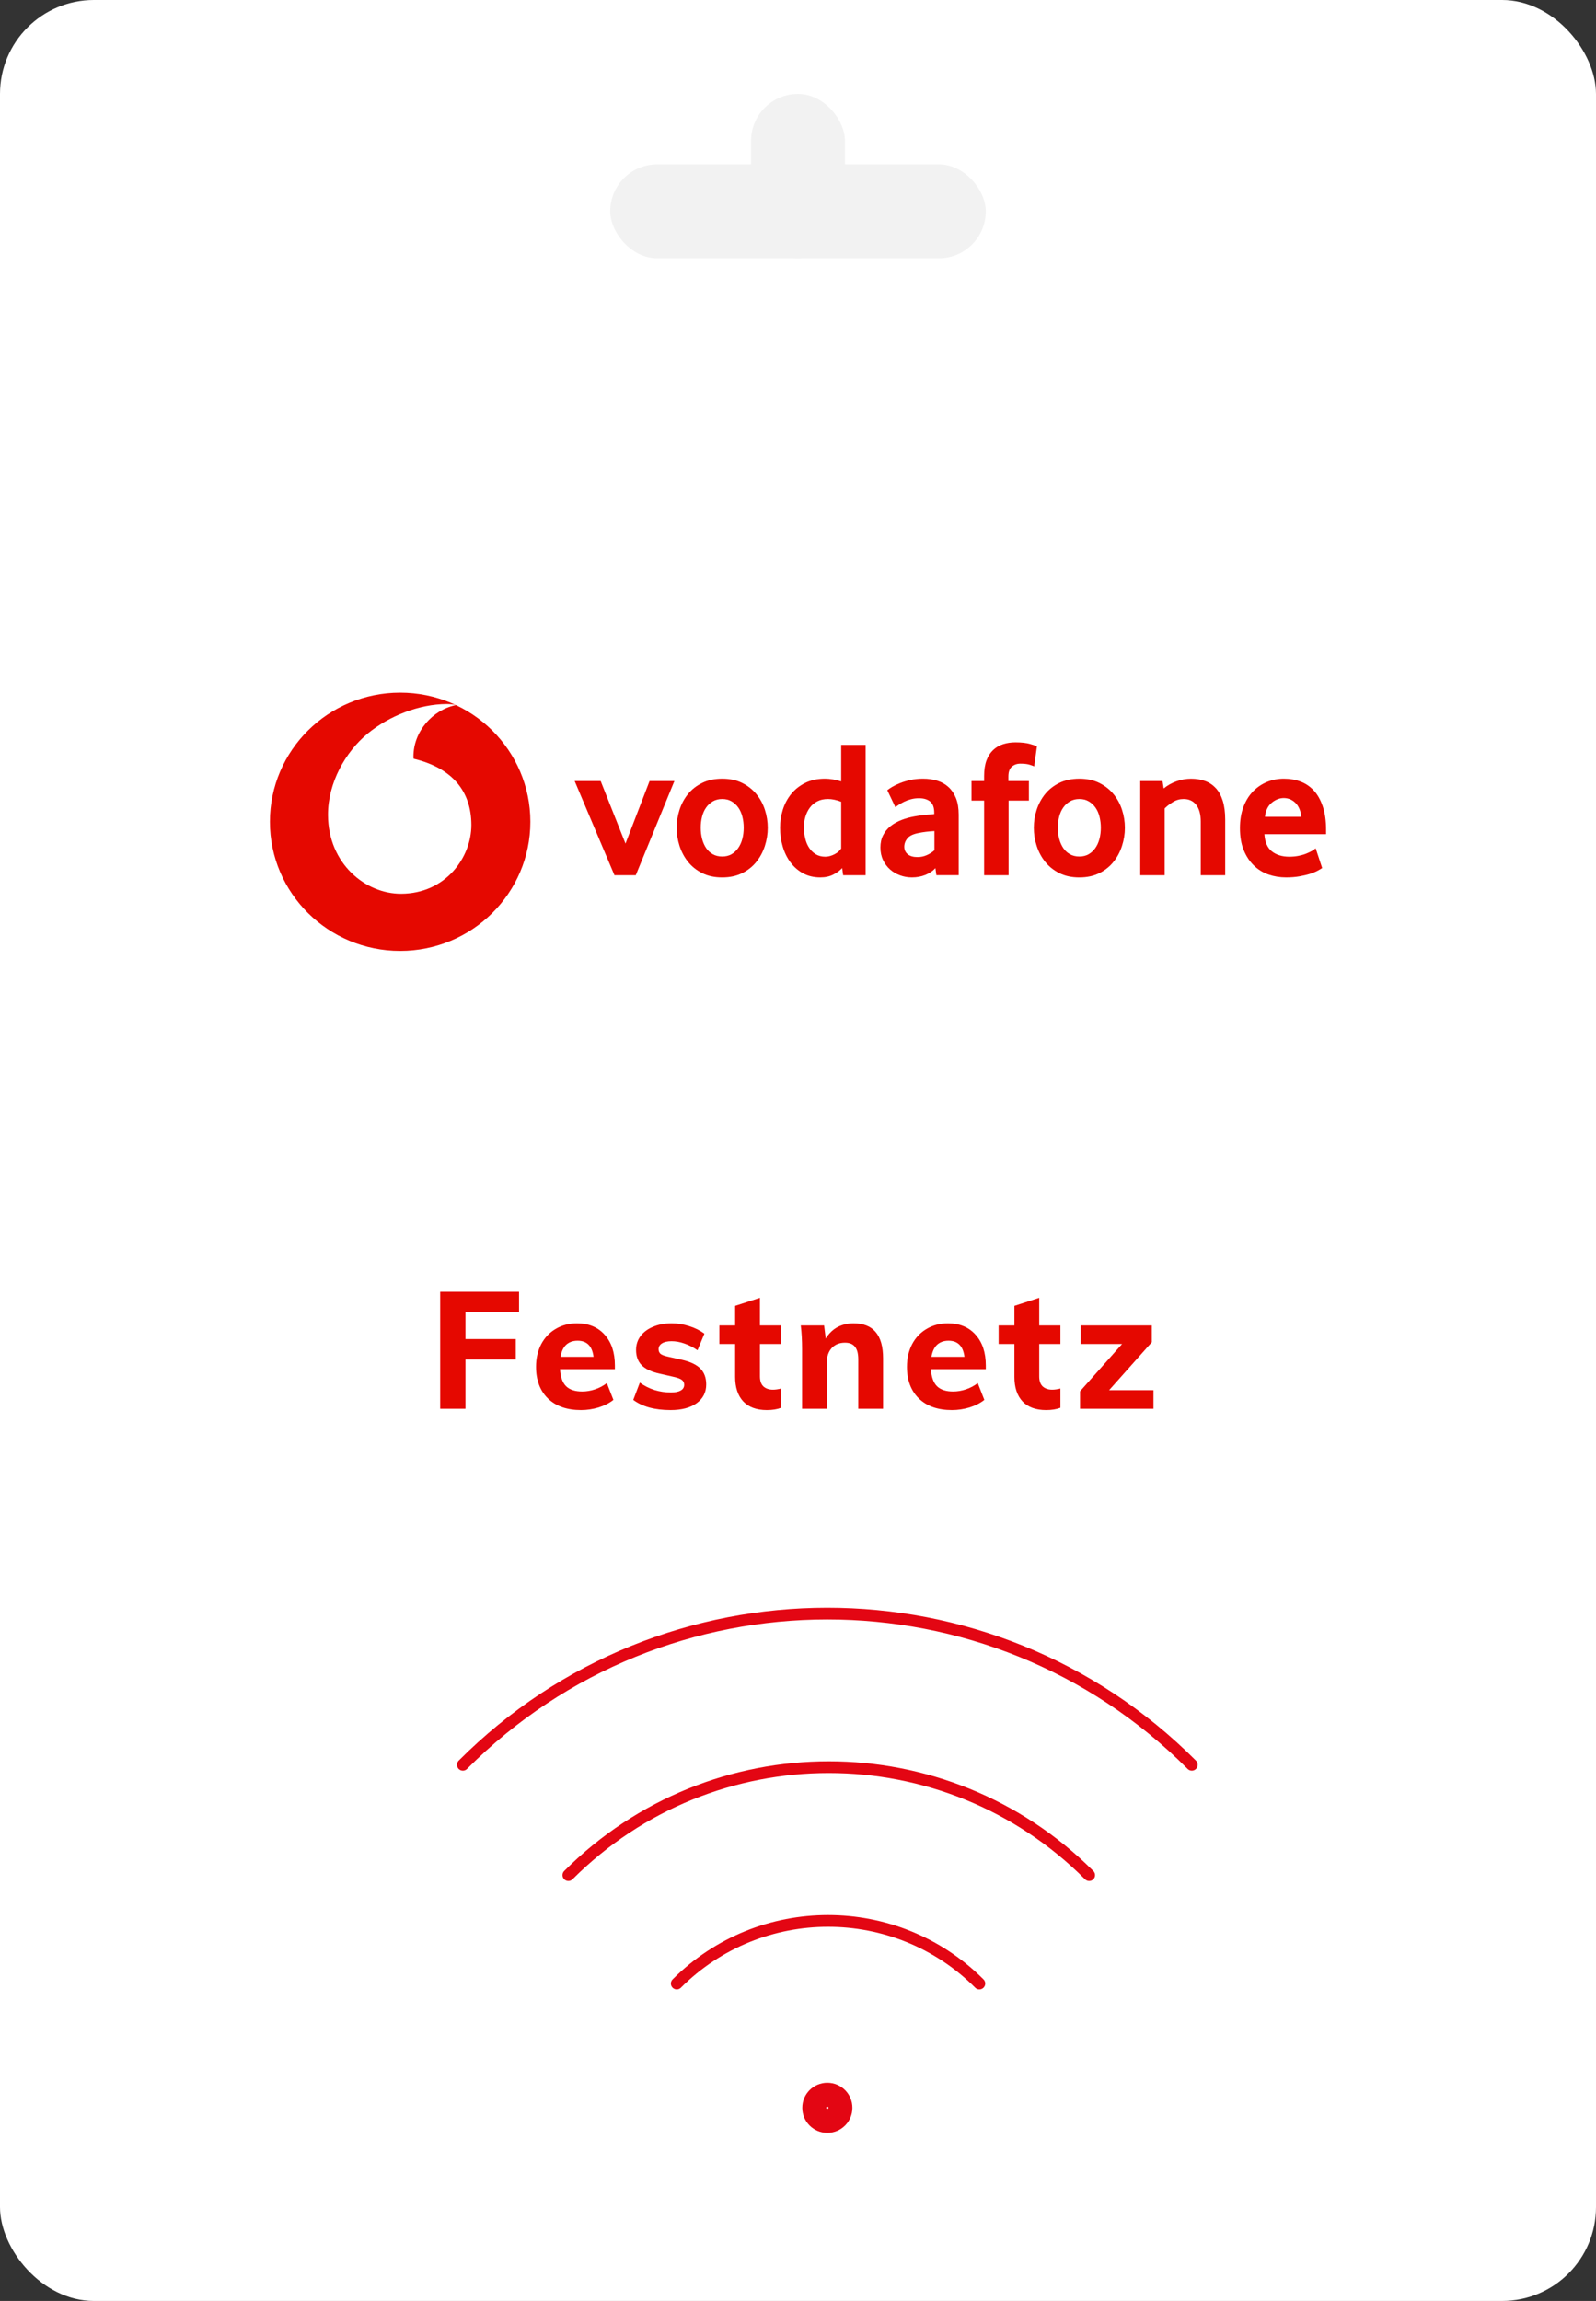 <svg width="136" height="196" viewBox="0 0 136 196" fill="none" xmlns="http://www.w3.org/2000/svg">
<rect x="0" y="0" width="136" height="196" fill="#333333" stroke="none"/>
<rect width="136" height="196" rx="8" fill="white"/>
<path fill-rule="evenodd" clip-rule="evenodd" d="M34.098 81C40.227 81 45.194 76.075 45.194 70C45.194 63.925 40.227 59 34.098 59C27.969 59 23 63.925 23 70C23 76.075 27.969 81 34.098 81ZM27.95 69.422C27.965 73.565 31.137 76.144 34.185 76.133L34.185 76.133C37.949 76.121 40.175 73.058 40.167 70.261C40.157 67.466 38.624 65.445 35.245 64.628C35.237 64.594 35.231 64.519 35.231 64.448C35.225 62.336 36.832 60.473 38.85 60.059C38.661 59.994 38.349 59.97 38.051 59.97C35.743 59.978 33.196 60.958 31.337 62.482C29.433 64.046 27.94 66.684 27.95 69.422Z" fill="#E50800"/>
<path d="M52.361 74.555L48.968 66.53H51.184L53.3 71.859L55.352 66.53H57.468L54.175 74.555H52.361Z" fill="#E50800"/>
<path d="M63.373 70.502C63.373 70.168 63.334 69.851 63.255 69.55C63.177 69.249 63.059 68.99 62.902 68.774C62.745 68.555 62.555 68.384 62.331 68.256C62.107 68.127 61.844 68.062 61.542 68.062C61.24 68.062 60.975 68.127 60.753 68.256C60.529 68.384 60.337 68.555 60.182 68.774C60.025 68.99 59.907 69.249 59.829 69.55C59.75 69.851 59.711 70.168 59.711 70.502C59.711 70.847 59.75 71.168 59.829 71.463C59.907 71.759 60.021 72.017 60.172 72.24C60.323 72.462 60.514 72.638 60.745 72.767C60.973 72.894 61.24 72.959 61.542 72.959C61.844 72.959 62.107 72.894 62.331 72.767C62.555 72.638 62.745 72.462 62.902 72.24C63.059 72.017 63.177 71.759 63.255 71.463C63.334 71.168 63.373 70.847 63.373 70.502ZM65.422 70.51C65.422 71.034 65.341 71.547 65.179 72.052C65.016 72.558 64.776 73.008 64.456 73.408C64.138 73.808 63.734 74.13 63.246 74.374C62.759 74.619 62.19 74.74 61.542 74.74C60.892 74.74 60.323 74.619 59.837 74.374C59.35 74.13 58.946 73.808 58.626 73.408C58.308 73.008 58.068 72.558 57.904 72.052C57.743 71.547 57.662 71.034 57.662 70.51C57.662 69.989 57.743 69.48 57.904 68.978C58.068 68.479 58.308 68.033 58.626 67.639C58.946 67.245 59.35 66.929 59.837 66.691C60.323 66.452 60.892 66.331 61.542 66.331C62.19 66.331 62.757 66.452 63.238 66.691C63.719 66.929 64.123 67.245 64.447 67.639C64.774 68.033 65.016 68.479 65.179 68.978C65.341 69.48 65.422 69.989 65.422 70.51Z" fill="#E50800"/>
<path d="M71.68 68.296C71.278 68.141 70.905 68.062 70.558 68.062C70.203 68.062 69.895 68.131 69.641 68.264C69.384 68.397 69.172 68.577 69.004 68.806C68.837 69.034 68.713 69.291 68.629 69.576C68.546 69.859 68.503 70.152 68.503 70.453C68.503 70.786 68.54 71.106 68.613 71.413C68.684 71.718 68.796 71.987 68.947 72.215C69.096 72.443 69.286 72.627 69.514 72.767C69.743 72.904 70.014 72.975 70.326 72.975C70.583 72.975 70.844 72.904 71.111 72.767C71.378 72.627 71.567 72.462 71.68 72.274L71.68 68.296ZM71.847 74.555L71.763 73.941C71.574 74.151 71.323 74.337 71.009 74.497C70.697 74.658 70.328 74.739 69.904 74.739C69.347 74.739 68.854 74.622 68.432 74.39C68.005 74.157 67.649 73.846 67.359 73.458C67.07 73.07 66.847 72.619 66.697 72.108C66.548 71.599 66.472 71.065 66.472 70.509C66.472 69.988 66.55 69.477 66.705 68.978C66.862 68.478 67.098 68.032 67.416 67.638C67.736 67.243 68.134 66.928 68.615 66.69C69.094 66.451 69.659 66.33 70.305 66.33C70.729 66.33 71.188 66.409 71.68 66.562V63.45H73.761V74.555H71.847Z" fill="#E50800"/>
<path d="M79.625 70.792C79.4 70.804 79.168 70.825 78.932 70.851C78.695 70.879 78.471 70.916 78.257 70.96C77.804 71.049 77.492 71.201 77.317 71.417C77.143 71.635 77.056 71.87 77.056 72.126C77.056 72.391 77.154 72.605 77.351 72.767C77.549 72.927 77.826 73.007 78.187 73.007C78.459 73.007 78.722 72.953 78.974 72.842C79.227 72.73 79.445 72.591 79.625 72.425V70.792ZM79.792 74.549L79.71 73.949C79.484 74.196 79.199 74.39 78.85 74.529C78.501 74.668 78.12 74.739 77.704 74.739C77.356 74.739 77.019 74.681 76.701 74.563C76.379 74.448 76.095 74.281 75.849 74.064C75.602 73.848 75.402 73.583 75.251 73.266C75.098 72.949 75.023 72.591 75.023 72.191C75.023 71.793 75.1 71.439 75.26 71.134C75.416 70.829 75.629 70.572 75.9 70.36C76.169 70.15 76.479 69.978 76.827 69.844C77.174 69.711 77.541 69.61 77.922 69.543C78.191 69.489 78.487 69.448 78.807 69.42C79.127 69.392 79.394 69.368 79.609 69.345V69.228C79.609 68.784 79.494 68.468 79.262 68.278C79.031 68.09 78.713 67.995 78.31 67.995C78.073 67.995 77.847 68.024 77.633 68.08C77.419 68.135 77.229 68.204 77.06 68.286C76.891 68.371 76.742 68.454 76.611 68.537C76.483 68.62 76.379 68.695 76.299 68.761L75.61 67.314C75.7 67.236 75.837 67.142 76.022 67.031C76.208 66.92 76.43 66.811 76.695 66.706C76.958 66.601 77.254 66.512 77.584 66.439C77.914 66.367 78.271 66.33 78.65 66.33C79.099 66.33 79.509 66.389 79.878 66.506C80.247 66.623 80.567 66.805 80.836 67.056C81.103 67.304 81.313 67.62 81.466 68.003C81.617 68.385 81.692 68.848 81.692 69.392V74.549H79.792Z" fill="#E50800"/>
<path d="M88.127 65.281C88.06 65.249 87.93 65.2 87.734 65.14C87.536 65.079 87.277 65.049 86.951 65.049C86.661 65.049 86.417 65.136 86.221 65.307C86.025 65.479 85.927 65.76 85.927 66.148V66.53H87.675V68.195H85.944V74.555H83.86V68.195H82.785V66.53H83.86V66.098C83.86 65.576 83.927 65.136 84.062 64.774C84.196 64.414 84.384 64.119 84.624 63.893C84.865 63.664 85.148 63.497 85.473 63.392C85.799 63.286 86.152 63.234 86.533 63.234C87.037 63.234 87.453 63.28 87.783 63.375C88.113 63.47 88.307 63.533 88.362 63.567L88.127 65.281Z" fill="#E50800"/>
<path d="M93.806 70.502C93.806 70.168 93.765 69.851 93.688 69.55C93.61 69.249 93.492 68.99 93.335 68.774C93.178 68.555 92.988 68.384 92.764 68.256C92.54 68.127 92.277 68.062 91.975 68.062C91.673 68.062 91.408 68.127 91.186 68.256C90.962 68.384 90.77 68.555 90.613 68.774C90.458 68.99 90.34 69.249 90.26 69.55C90.183 69.851 90.144 70.168 90.144 70.502C90.144 70.847 90.183 71.168 90.26 71.463C90.34 71.759 90.454 72.017 90.605 72.24C90.756 72.462 90.947 72.638 91.176 72.767C91.406 72.894 91.673 72.959 91.975 72.959C92.277 72.959 92.54 72.894 92.764 72.767C92.988 72.638 93.178 72.462 93.335 72.24C93.492 72.017 93.61 71.759 93.688 71.463C93.765 71.168 93.806 70.847 93.806 70.502ZM95.855 70.51C95.855 71.034 95.774 71.547 95.61 72.052C95.449 72.558 95.209 73.008 94.889 73.408C94.571 73.808 94.167 74.13 93.68 74.374C93.192 74.619 92.623 74.74 91.975 74.74C91.325 74.74 90.756 74.619 90.27 74.374C89.783 74.13 89.379 73.808 89.059 73.408C88.741 73.008 88.501 72.558 88.338 72.052C88.174 71.547 88.095 71.034 88.095 70.51C88.095 69.989 88.174 69.48 88.338 68.978C88.501 68.479 88.741 68.033 89.059 67.639C89.379 67.245 89.783 66.929 90.27 66.691C90.756 66.452 91.325 66.331 91.975 66.331C92.623 66.331 93.19 66.452 93.671 66.691C94.153 66.929 94.556 67.245 94.88 67.639C95.207 68.033 95.449 68.479 95.61 68.978C95.774 69.48 95.855 69.989 95.855 70.51Z" fill="#E50800"/>
<path d="M102.32 74.555V69.978C102.32 69.368 102.192 68.895 101.935 68.561C101.676 68.23 101.319 68.062 100.858 68.062C100.534 68.062 100.234 68.145 99.961 68.312C99.686 68.478 99.447 68.662 99.245 68.862V74.555H97.164V66.53H99.062L99.162 67.163C99.488 66.898 99.853 66.692 100.263 66.548C100.671 66.403 101.082 66.332 101.496 66.332C101.922 66.332 102.314 66.395 102.673 66.522C103.032 66.651 103.339 66.853 103.596 67.13C103.855 67.407 104.053 67.769 104.194 68.212C104.332 68.656 104.404 69.19 104.404 69.81V74.555H102.32Z" fill="#E50800"/>
<path d="M110.884 69.578C110.861 69.301 110.802 69.058 110.706 68.854C110.61 68.648 110.492 68.482 110.351 68.355C110.211 68.226 110.06 68.133 109.897 68.07C109.732 68.01 109.566 67.979 109.397 67.979C109.036 67.979 108.694 68.112 108.368 68.379C108.041 68.646 107.85 69.044 107.793 69.578H110.884ZM107.744 71.059C107.789 71.736 108.001 72.225 108.384 72.524C108.765 72.823 109.261 72.975 109.866 72.975C110.148 72.975 110.413 72.949 110.659 72.9C110.906 72.85 111.126 72.787 111.318 72.708C111.51 72.631 111.673 72.553 111.807 72.476C111.942 72.397 112.042 72.324 112.111 72.257L112.666 73.941C112.586 73.996 112.46 74.07 112.286 74.165C112.113 74.26 111.897 74.347 111.64 74.432C111.383 74.515 111.079 74.586 110.733 74.648C110.386 74.709 110.005 74.739 109.591 74.739C109.063 74.739 108.563 74.656 108.086 74.491C107.611 74.323 107.193 74.064 106.836 73.715C106.478 73.365 106.192 72.93 105.98 72.409C105.766 71.888 105.66 71.265 105.66 70.544C105.66 69.867 105.758 69.266 105.954 68.745C106.149 68.224 106.418 67.785 106.759 67.43C107.101 67.076 107.499 66.803 107.952 66.613C108.406 66.425 108.89 66.33 109.405 66.33C109.921 66.33 110.396 66.415 110.835 66.581C111.271 66.746 111.648 67.005 111.968 67.355C112.286 67.704 112.539 68.157 112.723 68.713C112.908 69.266 113 69.927 113 70.693V71.059L107.744 71.059Z" fill="#E50800"/>
<path d="M37.51 110.032H44.23V111.754H39.666V114.064H43.95V115.8H39.666V120H37.51V110.032ZM52.397 116.626H47.721C47.759 117.289 47.931 117.774 48.239 118.082C48.547 118.381 49.005 118.53 49.611 118.53C49.975 118.53 50.339 118.469 50.703 118.348C51.067 118.227 51.403 118.049 51.711 117.816L52.271 119.244C51.935 119.515 51.515 119.729 51.011 119.888C50.517 120.037 50.017 120.112 49.513 120.112C48.319 120.112 47.381 119.785 46.699 119.132C46.018 118.469 45.677 117.569 45.677 116.43C45.677 115.711 45.822 115.072 46.111 114.512C46.41 113.943 46.825 113.504 47.357 113.196C47.889 112.879 48.491 112.72 49.163 112.72C50.162 112.72 50.951 113.047 51.529 113.7C52.108 114.344 52.397 115.217 52.397 116.318V116.626ZM49.219 114.204C48.818 114.204 48.491 114.321 48.239 114.554C47.997 114.787 47.838 115.128 47.763 115.576H50.577C50.465 114.661 50.013 114.204 49.219 114.204ZM57.141 120.112C55.797 120.112 54.737 119.823 53.963 119.244L54.523 117.774C54.896 118.045 55.311 118.255 55.769 118.404C56.226 118.544 56.693 118.614 57.169 118.614C57.533 118.614 57.813 118.558 58.009 118.446C58.205 118.334 58.303 118.171 58.303 117.956C58.303 117.779 58.233 117.639 58.093 117.536C57.953 117.433 57.705 117.345 57.351 117.27L56.189 117.004C55.507 116.855 55.003 116.617 54.677 116.29C54.359 115.963 54.201 115.529 54.201 114.988C54.201 114.549 54.327 114.157 54.579 113.812C54.84 113.467 55.199 113.201 55.657 113.014C56.114 112.818 56.641 112.72 57.239 112.72C57.743 112.72 58.237 112.799 58.723 112.958C59.208 113.107 59.642 113.322 60.025 113.602L59.437 115.016C59.073 114.764 58.699 114.573 58.317 114.442C57.943 114.311 57.579 114.246 57.225 114.246C56.879 114.246 56.609 114.307 56.413 114.428C56.217 114.549 56.119 114.717 56.119 114.932C56.119 115.091 56.175 115.221 56.287 115.324C56.408 115.417 56.618 115.497 56.917 115.562L58.107 115.828C58.835 115.996 59.362 116.248 59.689 116.584C60.015 116.92 60.179 117.368 60.179 117.928C60.179 118.6 59.908 119.132 59.367 119.524C58.825 119.916 58.083 120.112 57.141 120.112ZM64.757 114.484V117.242C64.757 117.634 64.86 117.923 65.065 118.11C65.271 118.287 65.537 118.376 65.863 118.376C66.069 118.376 66.302 118.343 66.563 118.278V119.916C66.227 120.047 65.821 120.112 65.345 120.112C64.468 120.112 63.796 119.865 63.329 119.37C62.872 118.875 62.643 118.18 62.643 117.284V114.484H61.299V112.902H62.643V111.236L64.757 110.55V112.902H66.563V114.484H64.757ZM72.73 112.72C74.41 112.72 75.25 113.714 75.25 115.702V120H73.136V115.8C73.136 115.305 73.043 114.946 72.856 114.722C72.679 114.489 72.394 114.372 72.002 114.372C71.535 114.372 71.162 114.521 70.882 114.82C70.602 115.119 70.462 115.52 70.462 116.024V120H68.348V114.932C68.348 114.176 68.311 113.499 68.236 112.902H70.224L70.364 114.022C70.616 113.602 70.943 113.28 71.344 113.056C71.755 112.832 72.217 112.72 72.73 112.72ZM84.004 116.626H79.328C79.365 117.289 79.538 117.774 79.846 118.082C80.154 118.381 80.611 118.53 81.218 118.53C81.582 118.53 81.946 118.469 82.31 118.348C82.674 118.227 83.01 118.049 83.318 117.816L83.878 119.244C83.542 119.515 83.122 119.729 82.618 119.888C82.123 120.037 81.624 120.112 81.12 120.112C79.925 120.112 78.987 119.785 78.306 119.132C77.625 118.469 77.284 117.569 77.284 116.43C77.284 115.711 77.429 115.072 77.718 114.512C78.017 113.943 78.432 113.504 78.964 113.196C79.496 112.879 80.098 112.72 80.77 112.72C81.769 112.72 82.557 113.047 83.136 113.7C83.715 114.344 84.004 115.217 84.004 116.318V116.626ZM80.826 114.204C80.425 114.204 80.098 114.321 79.846 114.554C79.603 114.787 79.445 115.128 79.37 115.576H82.184C82.072 114.661 81.619 114.204 80.826 114.204ZM88.555 114.484V117.242C88.555 117.634 88.657 117.923 88.863 118.11C89.068 118.287 89.334 118.376 89.661 118.376C89.866 118.376 90.099 118.343 90.361 118.278V119.916C90.025 120.047 89.619 120.112 89.143 120.112C88.265 120.112 87.593 119.865 87.127 119.37C86.669 118.875 86.441 118.18 86.441 117.284V114.484H85.097V112.902H86.441V111.236L88.555 110.55V112.902H90.361V114.484H88.555ZM98.29 118.418V120H92.032V118.516L95.616 114.484H92.088V112.902H98.15V114.33L94.51 118.418H98.29Z" fill="#E50800"/>
<rect x="52" y="14" width="32" height="8" rx="4" fill="#F2F2F2"/>
<rect x="64" y="8" width="8" height="14" rx="4" fill="#F2F2F2"/>
<g clip-path="url(#clip0)">
<path d="M39.442 150.327C56.565 133.163 84.394 133.163 101.517 150.286C101.517 150.286 101.517 150.286 101.558 150.327" stroke="#E30613" stroke-linecap="round" stroke-linejoin="round"/>
<path d="M48.433 159.726C60.692 147.466 80.553 147.466 92.812 159.726" stroke="#E30613" stroke-linecap="round" stroke-linejoin="round"/>
<path d="M57.668 168.961C64.779 161.851 76.344 161.851 83.454 168.961" stroke="#E30613" stroke-linecap="round" stroke-linejoin="round"/>
<path d="M70.5 181.18C71.403 181.18 72.135 180.449 72.135 179.546C72.135 178.643 71.403 177.911 70.5 177.911C69.597 177.911 68.865 178.643 68.865 179.546C68.865 180.449 69.597 181.18 70.5 181.18Z" stroke="#E30613" stroke-linecap="round" stroke-linejoin="round"/>
<path d="M70.5 180.567C71.064 180.567 71.522 180.11 71.522 179.546C71.522 178.981 71.064 178.524 70.5 178.524C69.936 178.524 69.478 178.981 69.478 179.546C69.478 180.11 69.936 180.567 70.5 180.567Z" stroke="#E30613" stroke-linecap="round" stroke-linejoin="round"/>
<path d="M70.5 179.955C70.726 179.955 70.909 179.772 70.909 179.546C70.909 179.32 70.726 179.137 70.5 179.137C70.274 179.137 70.091 179.32 70.091 179.546C70.091 179.772 70.274 179.955 70.5 179.955Z" stroke="#E30613" stroke-linecap="round" stroke-linejoin="round"/>
</g>
<defs>
<clipPath id="clip0">
<rect width="67" height="67" fill="white" transform="translate(37 125)"/>
</clipPath>
</defs>
</svg>
